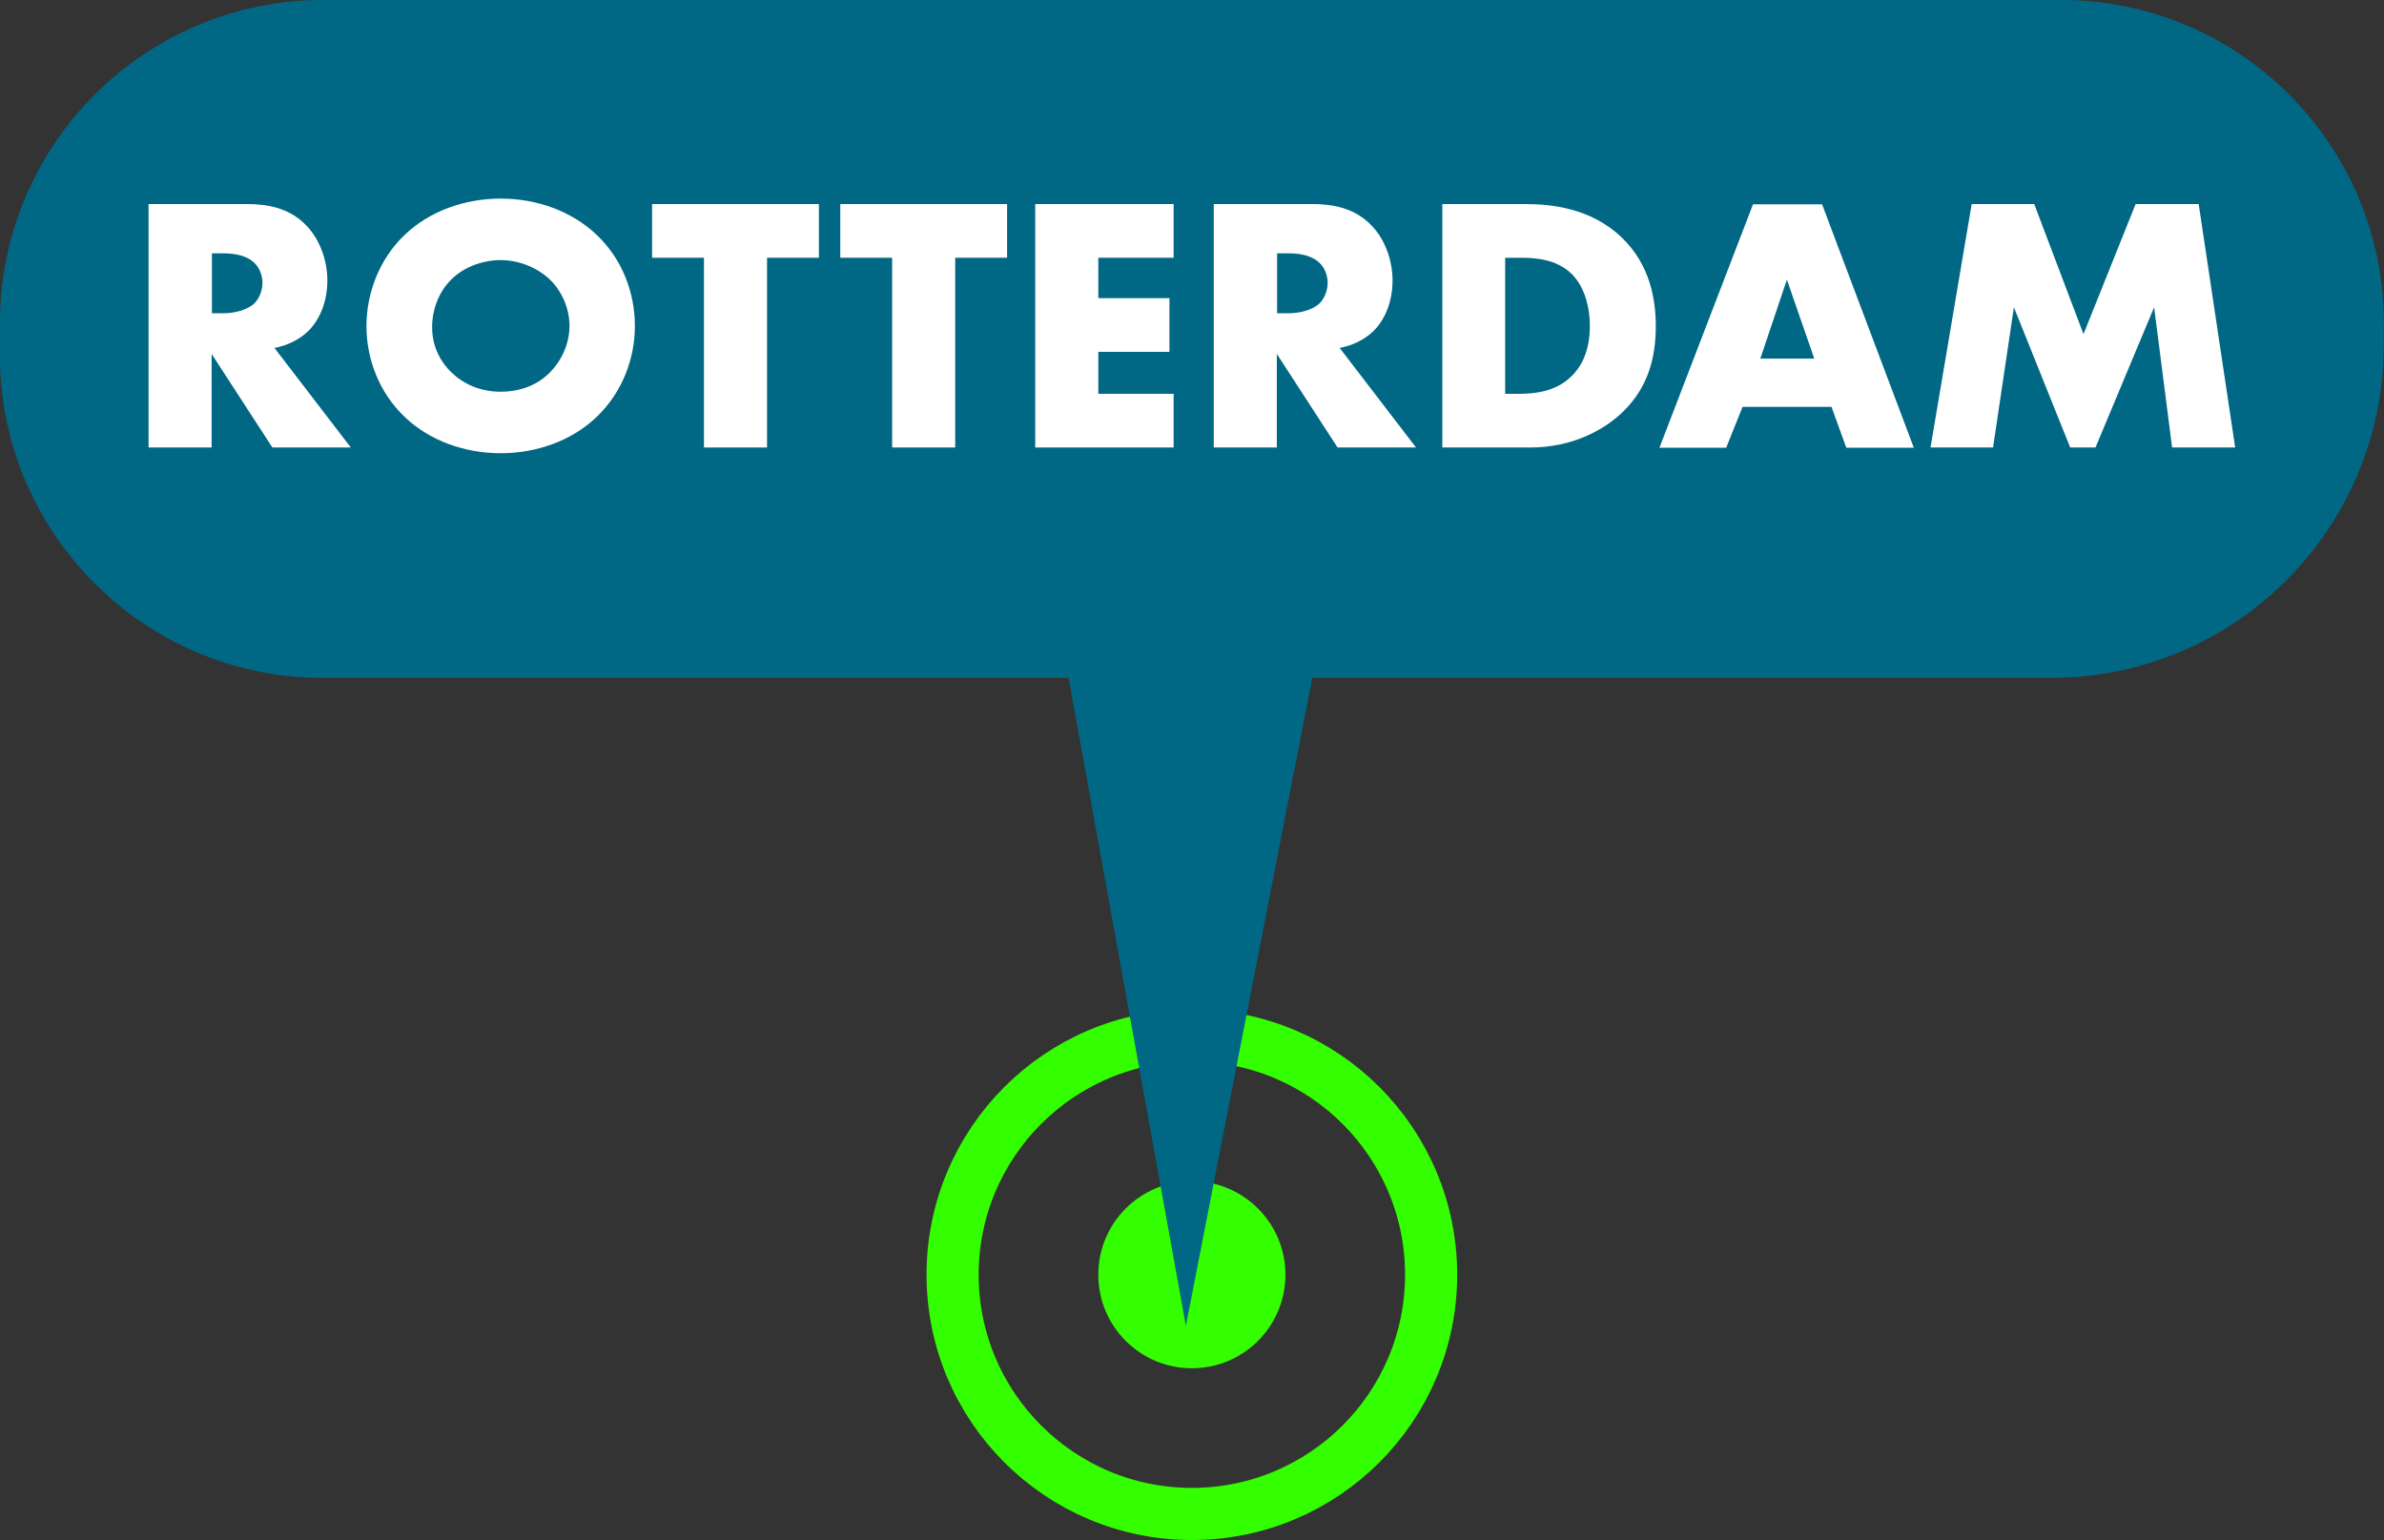 <?xml version="1.0" encoding="UTF-8"?><svg id="Layer_2" xmlns="http://www.w3.org/2000/svg" viewBox="0 0 91.47 59.09"><rect x="0" y="0" width="91.47" height="59.09" fill="#333333" stroke="none"/><defs><style>.cls-1{fill:#006884;}.cls-2{fill:#fff;}.cls-3{fill:#3f0;}.cls-4{fill:none;stroke:#3f0;stroke-miterlimit:10;stroke-width:2px;}</style></defs><g id="Layer_1-2"><circle class="cls-3" cx="45.73" cy="48.91" r="3.59"/><circle class="cls-4" cx="45.73" cy="48.91" r="9.18"/><g><path class="cls-1" d="M78.76,0H12.7C5.86-.16,.17,5.25,0,12.1c0,.2,0,.4,0,.61v.6c-.17,6.85,5.25,12.53,12.09,12.7,.2,0,.4,0,.61,0h28.3l4.5,24.86,4.85-24.86h28.41c7-.04,12.66-5.7,12.7-12.7v-.6C91.63,5.86,86.22,.17,79.37,0c-.2,0-.4,0-.61,0Z"/><g><path class="cls-2" d="M9.48,7.83c.7,0,1.6,.11,2.28,.83,.53,.55,.8,1.36,.8,2.1,0,.8-.28,1.5-.74,1.95-.36,.35-.85,.56-1.29,.64l2.93,3.82h-3.01l-2.33-3.59v3.59h-2.42V7.83h3.78Zm-1.36,4.19h.46c.36,0,.88-.1,1.18-.38,.18-.18,.31-.49,.31-.78s-.11-.59-.32-.78c-.22-.22-.63-.36-1.16-.36h-.46v2.31Z"/><path class="cls-2" d="M22.89,16c-.95,.91-2.3,1.39-3.68,1.39s-2.73-.48-3.68-1.39c-1-.95-1.47-2.25-1.47-3.49s.48-2.56,1.47-3.5c.95-.91,2.3-1.39,3.68-1.39s2.73,.48,3.68,1.39c1,.94,1.47,2.25,1.47,3.5s-.48,2.54-1.47,3.49Zm-5.57-5.28c-.5,.49-.74,1.18-.74,1.83,0,.83,.39,1.4,.74,1.74,.45,.43,1.08,.74,1.89,.74s1.44-.29,1.88-.73c.43-.43,.76-1.08,.76-1.79s-.32-1.37-.76-1.79c-.52-.49-1.23-.74-1.88-.74s-1.39,.24-1.89,.74Z"/><path class="cls-2" d="M29.43,9.89v7.28h-2.42v-7.28h-1.99v-2.06h6.4v2.06h-1.99Z"/><path class="cls-2" d="M36.65,9.89v7.28h-2.42v-7.28h-1.99v-2.06h6.4v2.06h-1.99Z"/><path class="cls-2" d="M45.03,9.89h-2.89v1.55h2.73v2.06h-2.73v1.61h2.89v2.06h-5.31V7.83h5.31v2.06Z"/><path class="cls-2" d="M50.35,7.83c.7,0,1.6,.11,2.28,.83,.53,.55,.8,1.36,.8,2.1,0,.8-.28,1.5-.74,1.95-.36,.35-.85,.56-1.29,.64l2.93,3.82h-3.01l-2.33-3.59v3.59h-2.42V7.83h3.78Zm-1.36,4.19h.46c.36,0,.88-.1,1.18-.38,.18-.18,.31-.49,.31-.78s-.11-.59-.32-.78c-.22-.22-.63-.36-1.16-.36h-.46v2.31Z"/><path class="cls-2" d="M55.34,17.17V7.83h3.18c.94,0,2.51,.13,3.71,1.29,1.09,1.05,1.3,2.39,1.3,3.4,0,1.23-.31,2.33-1.22,3.24-.74,.74-1.99,1.41-3.59,1.41h-3.39Zm2.42-2.06h.49c.59,0,1.42-.06,2.04-.67,.31-.29,.71-.88,.71-1.92,0-.87-.27-1.61-.73-2.04-.57-.53-1.33-.59-1.93-.59h-.59v5.22Z"/><path class="cls-2" d="M70.25,15.61h-3.39l-.63,1.57h-2.56l3.59-9.34h2.65l3.52,9.34h-2.59l-.57-1.57Zm-.64-1.85l-1.05-3.03-1.02,3.03h2.07Z"/><path class="cls-2" d="M74.07,17.17l1.58-9.34h2.4l1.89,4.99,2-4.99h2.42l1.4,9.34h-2.42l-.69-5.38-2.25,5.38h-.97l-2.16-5.38-.8,5.38h-2.41Z"/></g></g></g></svg>